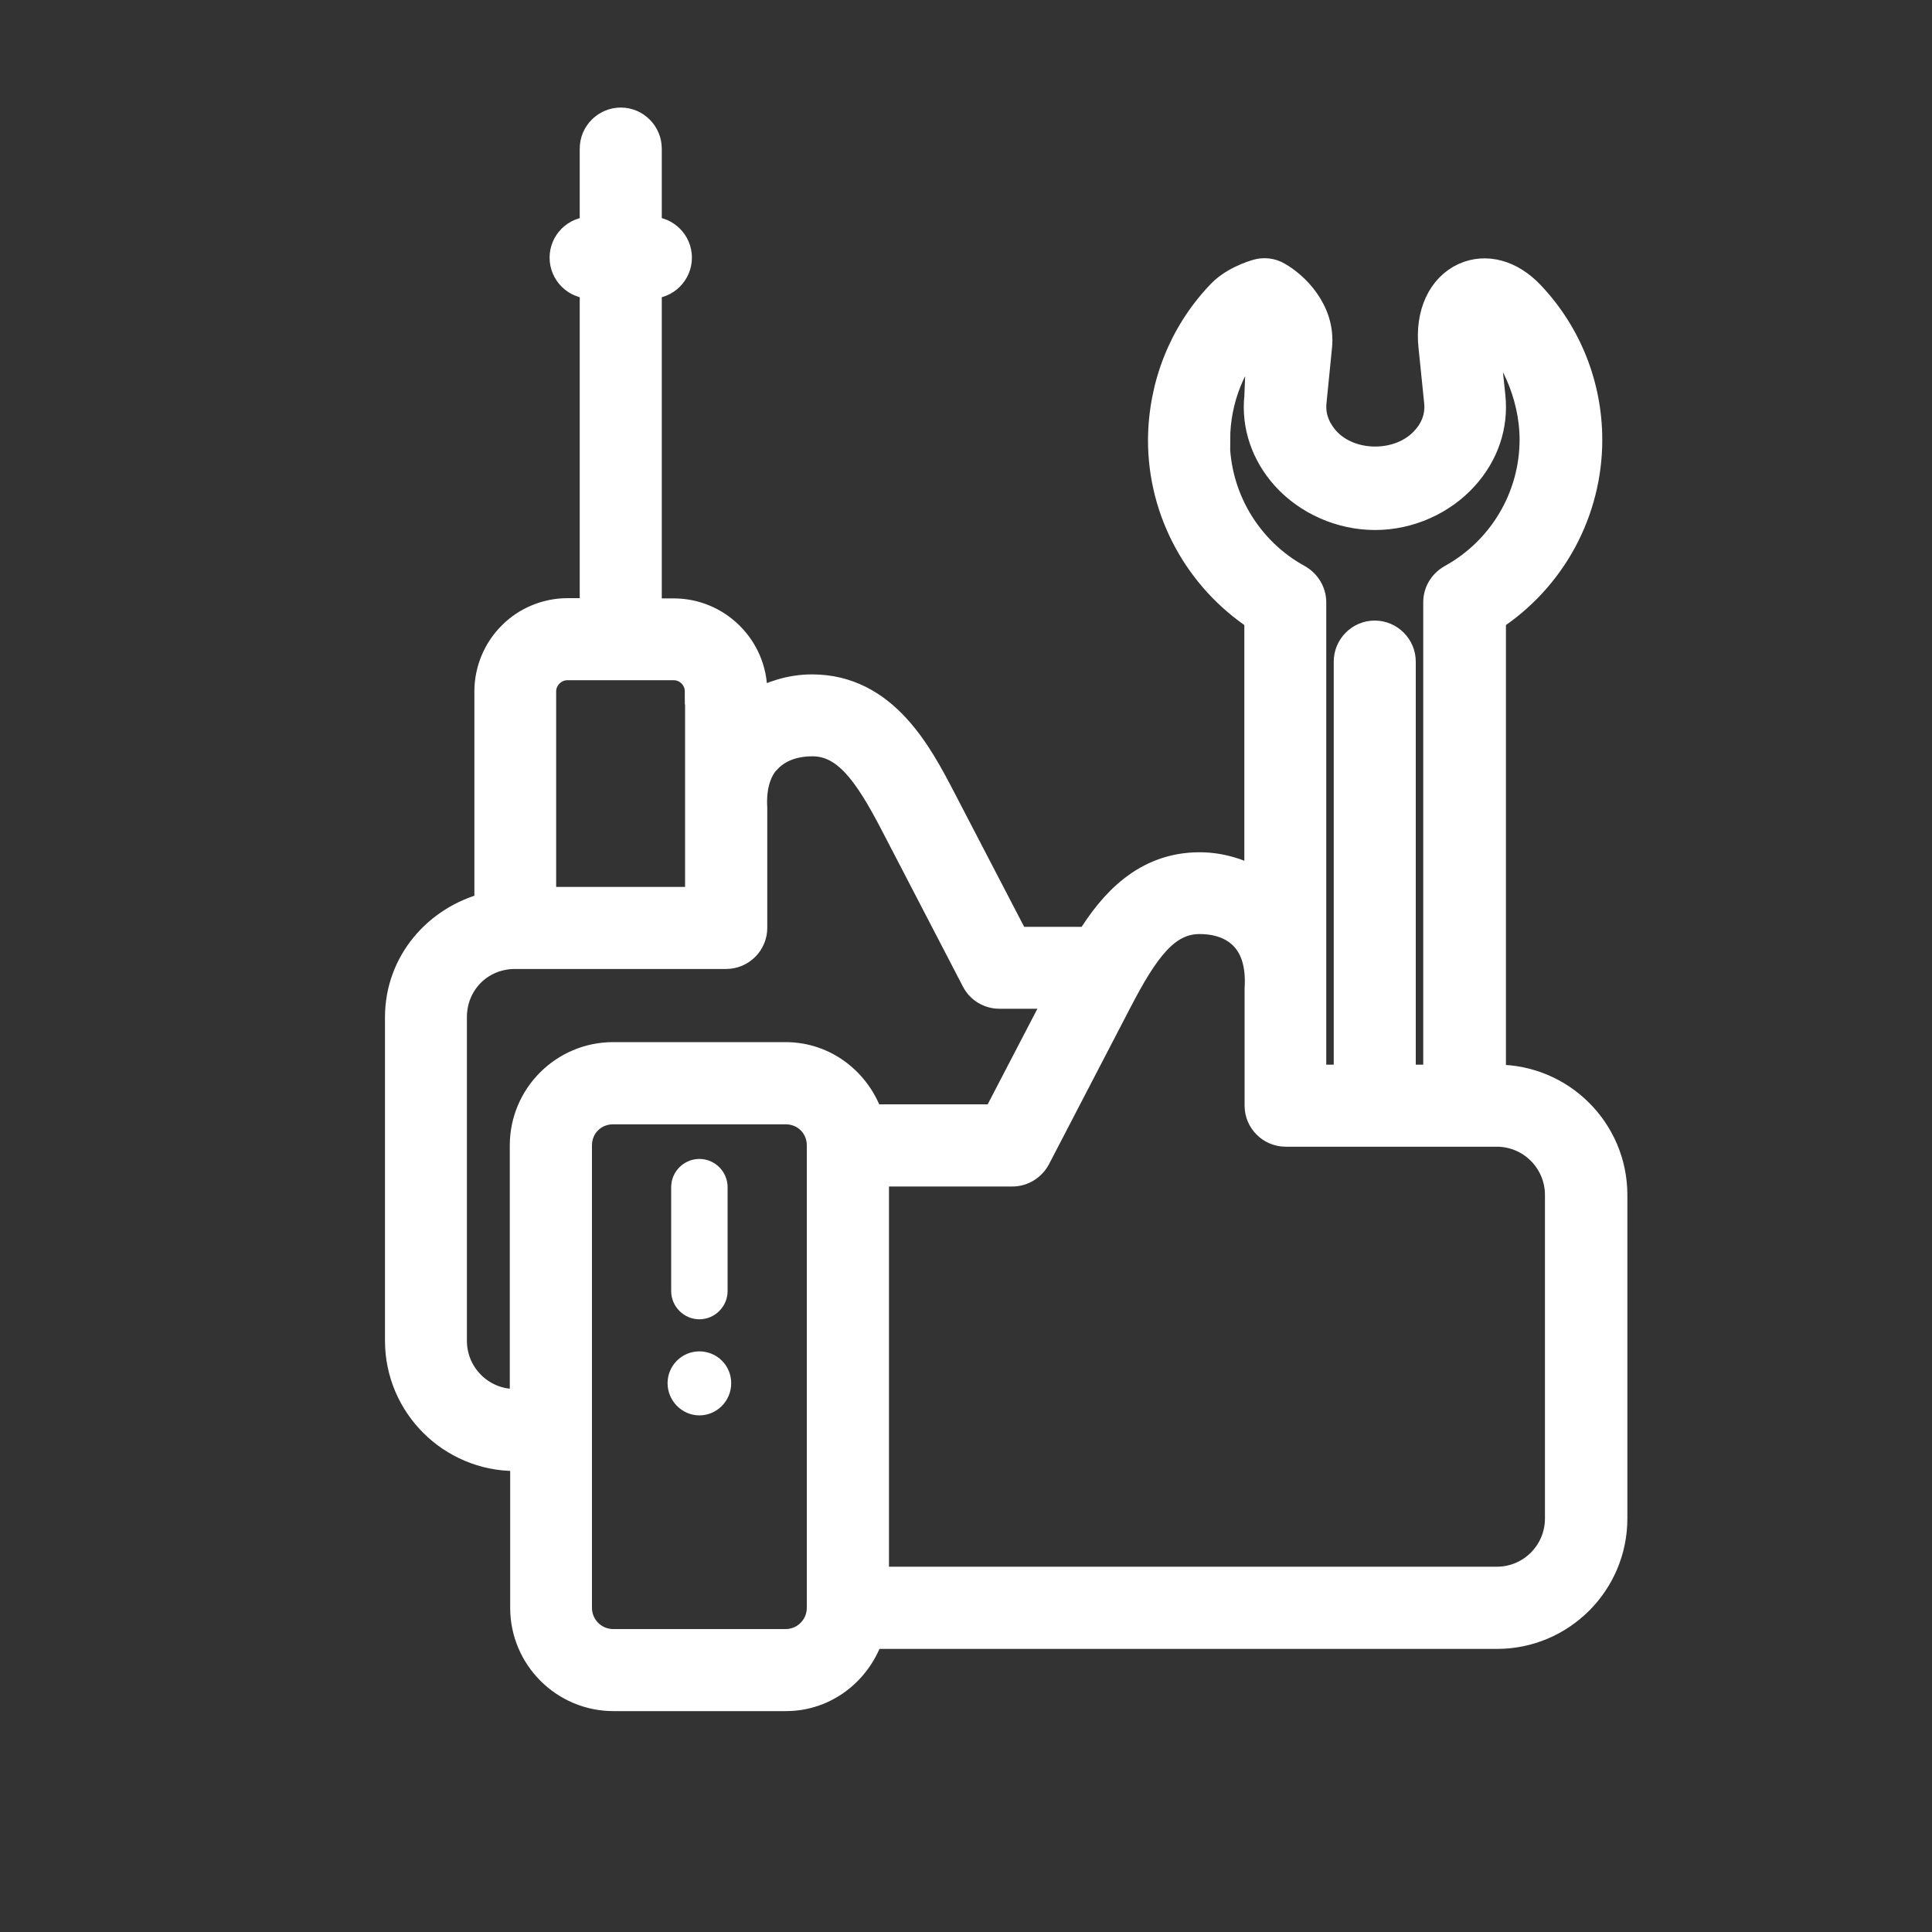 <svg width="15" height="15" viewBox="0 0 15 15" fill="none" xmlns="http://www.w3.org/2000/svg">
<rect x="0" y="0" width="15" height="15" fill="#333333" stroke="none"/>
<g clip-path="url(#clip0_398_3440)">
<path d="M5.43 10.243C5.55 10.243 5.649 10.144 5.649 10.024V9.217C5.649 9.096 5.55 8.998 5.43 8.998C5.31 8.998 5.211 9.096 5.211 9.217V10.024C5.211 10.144 5.31 10.243 5.43 10.243ZM5.43 10.492C5.292 10.492 5.183 10.604 5.183 10.739C5.183 10.875 5.294 10.989 5.43 10.989C5.566 10.989 5.677 10.877 5.677 10.739C5.677 10.601 5.566 10.492 5.43 10.492Z" fill="white"/>
<mask id="path-2-outside-1_398_3440" maskUnits="userSpaceOnUse" x="2.089" y="-0.065" width="11" height="14" fill="black">
<rect fill="white" x="2.089" y="-0.065" width="11" height="14"/>
<path d="M4.408 4.744C4.243 4.744 4.083 4.809 3.966 4.927C3.849 5.044 3.783 5.203 3.783 5.369V7.029C3.389 7.13 3.089 7.471 3.089 7.898V10.409C3.089 10.912 3.498 11.321 4.002 11.321H4.061V12.483C4.061 12.87 4.376 13.185 4.763 13.185H6.102C6.412 13.185 6.666 12.979 6.76 12.702H11.623C12.126 12.702 12.535 12.293 12.535 11.789V9.278C12.535 8.775 12.126 8.366 11.623 8.366H11.592V4.8C11.822 4.649 12.01 4.444 12.141 4.202C12.271 3.961 12.34 3.69 12.34 3.416C12.34 2.994 12.181 2.591 11.892 2.285C11.734 2.116 11.537 2.064 11.367 2.14C11.183 2.224 11.085 2.436 11.113 2.692L11.157 3.123C11.17 3.254 11.111 3.352 11.056 3.411C10.868 3.619 10.485 3.619 10.299 3.411C10.247 3.352 10.186 3.254 10.199 3.123L10.242 2.692C10.271 2.412 10.057 2.208 9.925 2.134C9.9 2.119 9.871 2.109 9.842 2.106C9.813 2.103 9.783 2.105 9.755 2.114C9.724 2.123 9.562 2.173 9.462 2.285C9.173 2.591 9.015 2.994 9.013 3.418C9.013 3.976 9.297 4.494 9.761 4.8V6.839C9.628 6.767 9.481 6.717 9.313 6.717C8.888 6.717 8.63 7.008 8.453 7.296H7.891L7.32 6.198C7.141 5.855 6.872 5.336 6.305 5.336C6.137 5.336 5.988 5.387 5.857 5.459V5.371C5.857 5.026 5.574 4.746 5.231 4.746H5.038V2.219H5.054C5.174 2.219 5.272 2.121 5.272 2C5.272 1.88 5.174 1.782 5.054 1.782H5.038V1.154C5.038 1.034 4.94 0.935 4.82 0.935C4.699 0.935 4.601 1.034 4.601 1.154V1.782H4.586C4.465 1.782 4.367 1.88 4.367 2C4.367 2.121 4.465 2.219 4.586 2.219H4.601V4.744H4.408ZM6.099 12.748H4.761C4.614 12.748 4.496 12.629 4.496 12.483V8.893C4.496 8.744 4.612 8.629 4.761 8.629H6.099C6.248 8.629 6.364 8.744 6.364 8.893V12.483C6.364 12.629 6.246 12.748 6.099 12.748ZM9.451 3.416C9.451 3.105 9.569 2.81 9.781 2.582L9.761 3.079C9.737 3.306 9.814 3.529 9.971 3.704C10.146 3.899 10.409 4.015 10.676 4.015C10.943 4.015 11.203 3.899 11.378 3.704C11.537 3.527 11.612 3.306 11.588 3.077C11.54 2.608 11.535 2.608 11.546 2.56C11.728 2.716 11.898 3.059 11.898 3.413C11.898 3.86 11.653 4.269 11.264 4.483C11.194 4.523 11.15 4.595 11.15 4.676V8.366H10.892V5.137C10.892 5.017 10.794 4.918 10.673 4.918C10.553 4.918 10.455 5.017 10.455 5.137V8.366H10.197V4.676C10.197 4.597 10.153 4.523 10.083 4.483C9.891 4.378 9.732 4.224 9.62 4.036C9.508 3.848 9.449 3.634 9.448 3.416H9.451ZM9.313 7.152C9.457 7.152 9.575 7.196 9.654 7.281C9.737 7.371 9.774 7.502 9.763 7.677V8.585C9.763 8.705 9.862 8.803 9.982 8.803H11.621C11.883 8.803 12.095 9.016 12.095 9.278V11.789C12.095 12.052 11.883 12.264 11.621 12.264H6.802V9.112H7.86C7.941 9.112 8.016 9.066 8.055 8.994L8.687 7.778C8.897 7.373 9.059 7.152 9.313 7.152ZM5.966 5.901C6.045 5.818 6.163 5.772 6.307 5.772C6.559 5.772 6.723 5.993 6.933 6.397L7.565 7.614C7.602 7.686 7.677 7.732 7.76 7.732H8.219L7.729 8.674H6.758C6.664 8.397 6.41 8.191 6.099 8.191H4.761C4.373 8.191 4.058 8.506 4.058 8.893V10.884H3.999C3.737 10.884 3.525 10.672 3.525 10.409V7.898C3.525 7.631 3.732 7.423 3.999 7.423H5.638C5.758 7.423 5.857 7.325 5.857 7.204V6.273C5.848 6.117 5.883 5.986 5.966 5.899V5.901ZM5.419 5.369V6.986H4.218V5.369C4.218 5.266 4.303 5.181 4.406 5.181H5.229C5.334 5.181 5.417 5.266 5.417 5.369H5.419Z"/>
</mask>
<path d="M4.408 4.744C4.243 4.744 4.083 4.809 3.966 4.927C3.849 5.044 3.783 5.203 3.783 5.369V7.029C3.389 7.13 3.089 7.471 3.089 7.898V10.409C3.089 10.912 3.498 11.321 4.002 11.321H4.061V12.483C4.061 12.87 4.376 13.185 4.763 13.185H6.102C6.412 13.185 6.666 12.979 6.76 12.702H11.623C12.126 12.702 12.535 12.293 12.535 11.789V9.278C12.535 8.775 12.126 8.366 11.623 8.366H11.592V4.8C11.822 4.649 12.01 4.444 12.141 4.202C12.271 3.961 12.34 3.69 12.34 3.416C12.34 2.994 12.181 2.591 11.892 2.285C11.734 2.116 11.537 2.064 11.367 2.14C11.183 2.224 11.085 2.436 11.113 2.692L11.157 3.123C11.17 3.254 11.111 3.352 11.056 3.411C10.868 3.619 10.485 3.619 10.299 3.411C10.247 3.352 10.186 3.254 10.199 3.123L10.242 2.692C10.271 2.412 10.057 2.208 9.925 2.134C9.9 2.119 9.871 2.109 9.842 2.106C9.813 2.103 9.783 2.105 9.755 2.114C9.724 2.123 9.562 2.173 9.462 2.285C9.173 2.591 9.015 2.994 9.013 3.418C9.013 3.976 9.297 4.494 9.761 4.8V6.839C9.628 6.767 9.481 6.717 9.313 6.717C8.888 6.717 8.63 7.008 8.453 7.296H7.891L7.32 6.198C7.141 5.855 6.872 5.336 6.305 5.336C6.137 5.336 5.988 5.387 5.857 5.459V5.371C5.857 5.026 5.574 4.746 5.231 4.746H5.038V2.219H5.054C5.174 2.219 5.272 2.121 5.272 2C5.272 1.88 5.174 1.782 5.054 1.782H5.038V1.154C5.038 1.034 4.94 0.935 4.82 0.935C4.699 0.935 4.601 1.034 4.601 1.154V1.782H4.586C4.465 1.782 4.367 1.88 4.367 2C4.367 2.121 4.465 2.219 4.586 2.219H4.601V4.744H4.408ZM6.099 12.748H4.761C4.614 12.748 4.496 12.629 4.496 12.483V8.893C4.496 8.744 4.612 8.629 4.761 8.629H6.099C6.248 8.629 6.364 8.744 6.364 8.893V12.483C6.364 12.629 6.246 12.748 6.099 12.748ZM9.451 3.416C9.451 3.105 9.569 2.81 9.781 2.582L9.761 3.079C9.737 3.306 9.814 3.529 9.971 3.704C10.146 3.899 10.409 4.015 10.676 4.015C10.943 4.015 11.203 3.899 11.378 3.704C11.537 3.527 11.612 3.306 11.588 3.077C11.54 2.608 11.535 2.608 11.546 2.56C11.728 2.716 11.898 3.059 11.898 3.413C11.898 3.86 11.653 4.269 11.264 4.483C11.194 4.523 11.15 4.595 11.15 4.676V8.366H10.892V5.137C10.892 5.017 10.794 4.918 10.673 4.918C10.553 4.918 10.455 5.017 10.455 5.137V8.366H10.197V4.676C10.197 4.597 10.153 4.523 10.083 4.483C9.891 4.378 9.732 4.224 9.62 4.036C9.508 3.848 9.449 3.634 9.448 3.416H9.451ZM9.313 7.152C9.457 7.152 9.575 7.196 9.654 7.281C9.737 7.371 9.774 7.502 9.763 7.677V8.585C9.763 8.705 9.862 8.803 9.982 8.803H11.621C11.883 8.803 12.095 9.016 12.095 9.278V11.789C12.095 12.052 11.883 12.264 11.621 12.264H6.802V9.112H7.86C7.941 9.112 8.016 9.066 8.055 8.994L8.687 7.778C8.897 7.373 9.059 7.152 9.313 7.152ZM5.966 5.901C6.045 5.818 6.163 5.772 6.307 5.772C6.559 5.772 6.723 5.993 6.933 6.397L7.565 7.614C7.602 7.686 7.677 7.732 7.76 7.732H8.219L7.729 8.674H6.758C6.664 8.397 6.41 8.191 6.099 8.191H4.761C4.373 8.191 4.058 8.506 4.058 8.893V10.884H3.999C3.737 10.884 3.525 10.672 3.525 10.409V7.898C3.525 7.631 3.732 7.423 3.999 7.423H5.638C5.758 7.423 5.857 7.325 5.857 7.204V6.273C5.848 6.117 5.883 5.986 5.966 5.899V5.901ZM5.419 5.369V6.986H4.218V5.369C4.218 5.266 4.303 5.181 4.406 5.181H5.229C5.334 5.181 5.417 5.266 5.417 5.369H5.419Z" fill="white"/>
<path d="M4.408 4.744C4.243 4.744 4.083 4.809 3.966 4.927C3.849 5.044 3.783 5.203 3.783 5.369V7.029C3.389 7.13 3.089 7.471 3.089 7.898V10.409C3.089 10.912 3.498 11.321 4.002 11.321H4.061V12.483C4.061 12.87 4.376 13.185 4.763 13.185H6.102C6.412 13.185 6.666 12.979 6.76 12.702H11.623C12.126 12.702 12.535 12.293 12.535 11.789V9.278C12.535 8.775 12.126 8.366 11.623 8.366H11.592V4.8C11.822 4.649 12.01 4.444 12.141 4.202C12.271 3.961 12.34 3.69 12.34 3.416C12.34 2.994 12.181 2.591 11.892 2.285C11.734 2.116 11.537 2.064 11.367 2.14C11.183 2.224 11.085 2.436 11.113 2.692L11.157 3.123C11.17 3.254 11.111 3.352 11.056 3.411C10.868 3.619 10.485 3.619 10.299 3.411C10.247 3.352 10.186 3.254 10.199 3.123L10.242 2.692C10.271 2.412 10.057 2.208 9.925 2.134C9.9 2.119 9.871 2.109 9.842 2.106C9.813 2.103 9.783 2.105 9.755 2.114C9.724 2.123 9.562 2.173 9.462 2.285C9.173 2.591 9.015 2.994 9.013 3.418C9.013 3.976 9.297 4.494 9.761 4.8V6.839C9.628 6.767 9.481 6.717 9.313 6.717C8.888 6.717 8.63 7.008 8.453 7.296H7.891L7.32 6.198C7.141 5.855 6.872 5.336 6.305 5.336C6.137 5.336 5.988 5.387 5.857 5.459V5.371C5.857 5.026 5.574 4.746 5.231 4.746H5.038V2.219H5.054C5.174 2.219 5.272 2.121 5.272 2C5.272 1.88 5.174 1.782 5.054 1.782H5.038V1.154C5.038 1.034 4.94 0.935 4.82 0.935C4.699 0.935 4.601 1.034 4.601 1.154V1.782H4.586C4.465 1.782 4.367 1.88 4.367 2C4.367 2.121 4.465 2.219 4.586 2.219H4.601V4.744H4.408ZM6.099 12.748H4.761C4.614 12.748 4.496 12.629 4.496 12.483V8.893C4.496 8.744 4.612 8.629 4.761 8.629H6.099C6.248 8.629 6.364 8.744 6.364 8.893V12.483C6.364 12.629 6.246 12.748 6.099 12.748ZM9.451 3.416C9.451 3.105 9.569 2.81 9.781 2.582L9.761 3.079C9.737 3.306 9.814 3.529 9.971 3.704C10.146 3.899 10.409 4.015 10.676 4.015C10.943 4.015 11.203 3.899 11.378 3.704C11.537 3.527 11.612 3.306 11.588 3.077C11.54 2.608 11.535 2.608 11.546 2.56C11.728 2.716 11.898 3.059 11.898 3.413C11.898 3.86 11.653 4.269 11.264 4.483C11.194 4.523 11.15 4.595 11.15 4.676V8.366H10.892V5.137C10.892 5.017 10.794 4.918 10.673 4.918C10.553 4.918 10.455 5.017 10.455 5.137V8.366H10.197V4.676C10.197 4.597 10.153 4.523 10.083 4.483C9.891 4.378 9.732 4.224 9.62 4.036C9.508 3.848 9.449 3.634 9.448 3.416H9.451ZM9.313 7.152C9.457 7.152 9.575 7.196 9.654 7.281C9.737 7.371 9.774 7.502 9.763 7.677V8.585C9.763 8.705 9.862 8.803 9.982 8.803H11.621C11.883 8.803 12.095 9.016 12.095 9.278V11.789C12.095 12.052 11.883 12.264 11.621 12.264H6.802V9.112H7.86C7.941 9.112 8.016 9.066 8.055 8.994L8.687 7.778C8.897 7.373 9.059 7.152 9.313 7.152ZM5.966 5.901C6.045 5.818 6.163 5.772 6.307 5.772C6.559 5.772 6.723 5.993 6.933 6.397L7.565 7.614C7.602 7.686 7.677 7.732 7.76 7.732H8.219L7.729 8.674H6.758C6.664 8.397 6.41 8.191 6.099 8.191H4.761C4.373 8.191 4.058 8.506 4.058 8.893V10.884H3.999C3.737 10.884 3.525 10.672 3.525 10.409V7.898C3.525 7.631 3.732 7.423 3.999 7.423H5.638C5.758 7.423 5.857 7.325 5.857 7.204V6.273C5.848 6.117 5.883 5.986 5.966 5.899V5.901ZM5.419 5.369V6.986H4.218V5.369C4.218 5.266 4.303 5.181 4.406 5.181H5.229C5.334 5.181 5.417 5.266 5.417 5.369H5.419Z" stroke="white" stroke-width="0.2" mask="url(#path-2-outside-1_398_3440)"/>
</g>
<defs>
<clipPath id="clip0_398_3440">
<rect width="14" height="14" fill="white" transform="translate(0.81 0.06)"/>
</clipPath>
</defs>
</svg>
